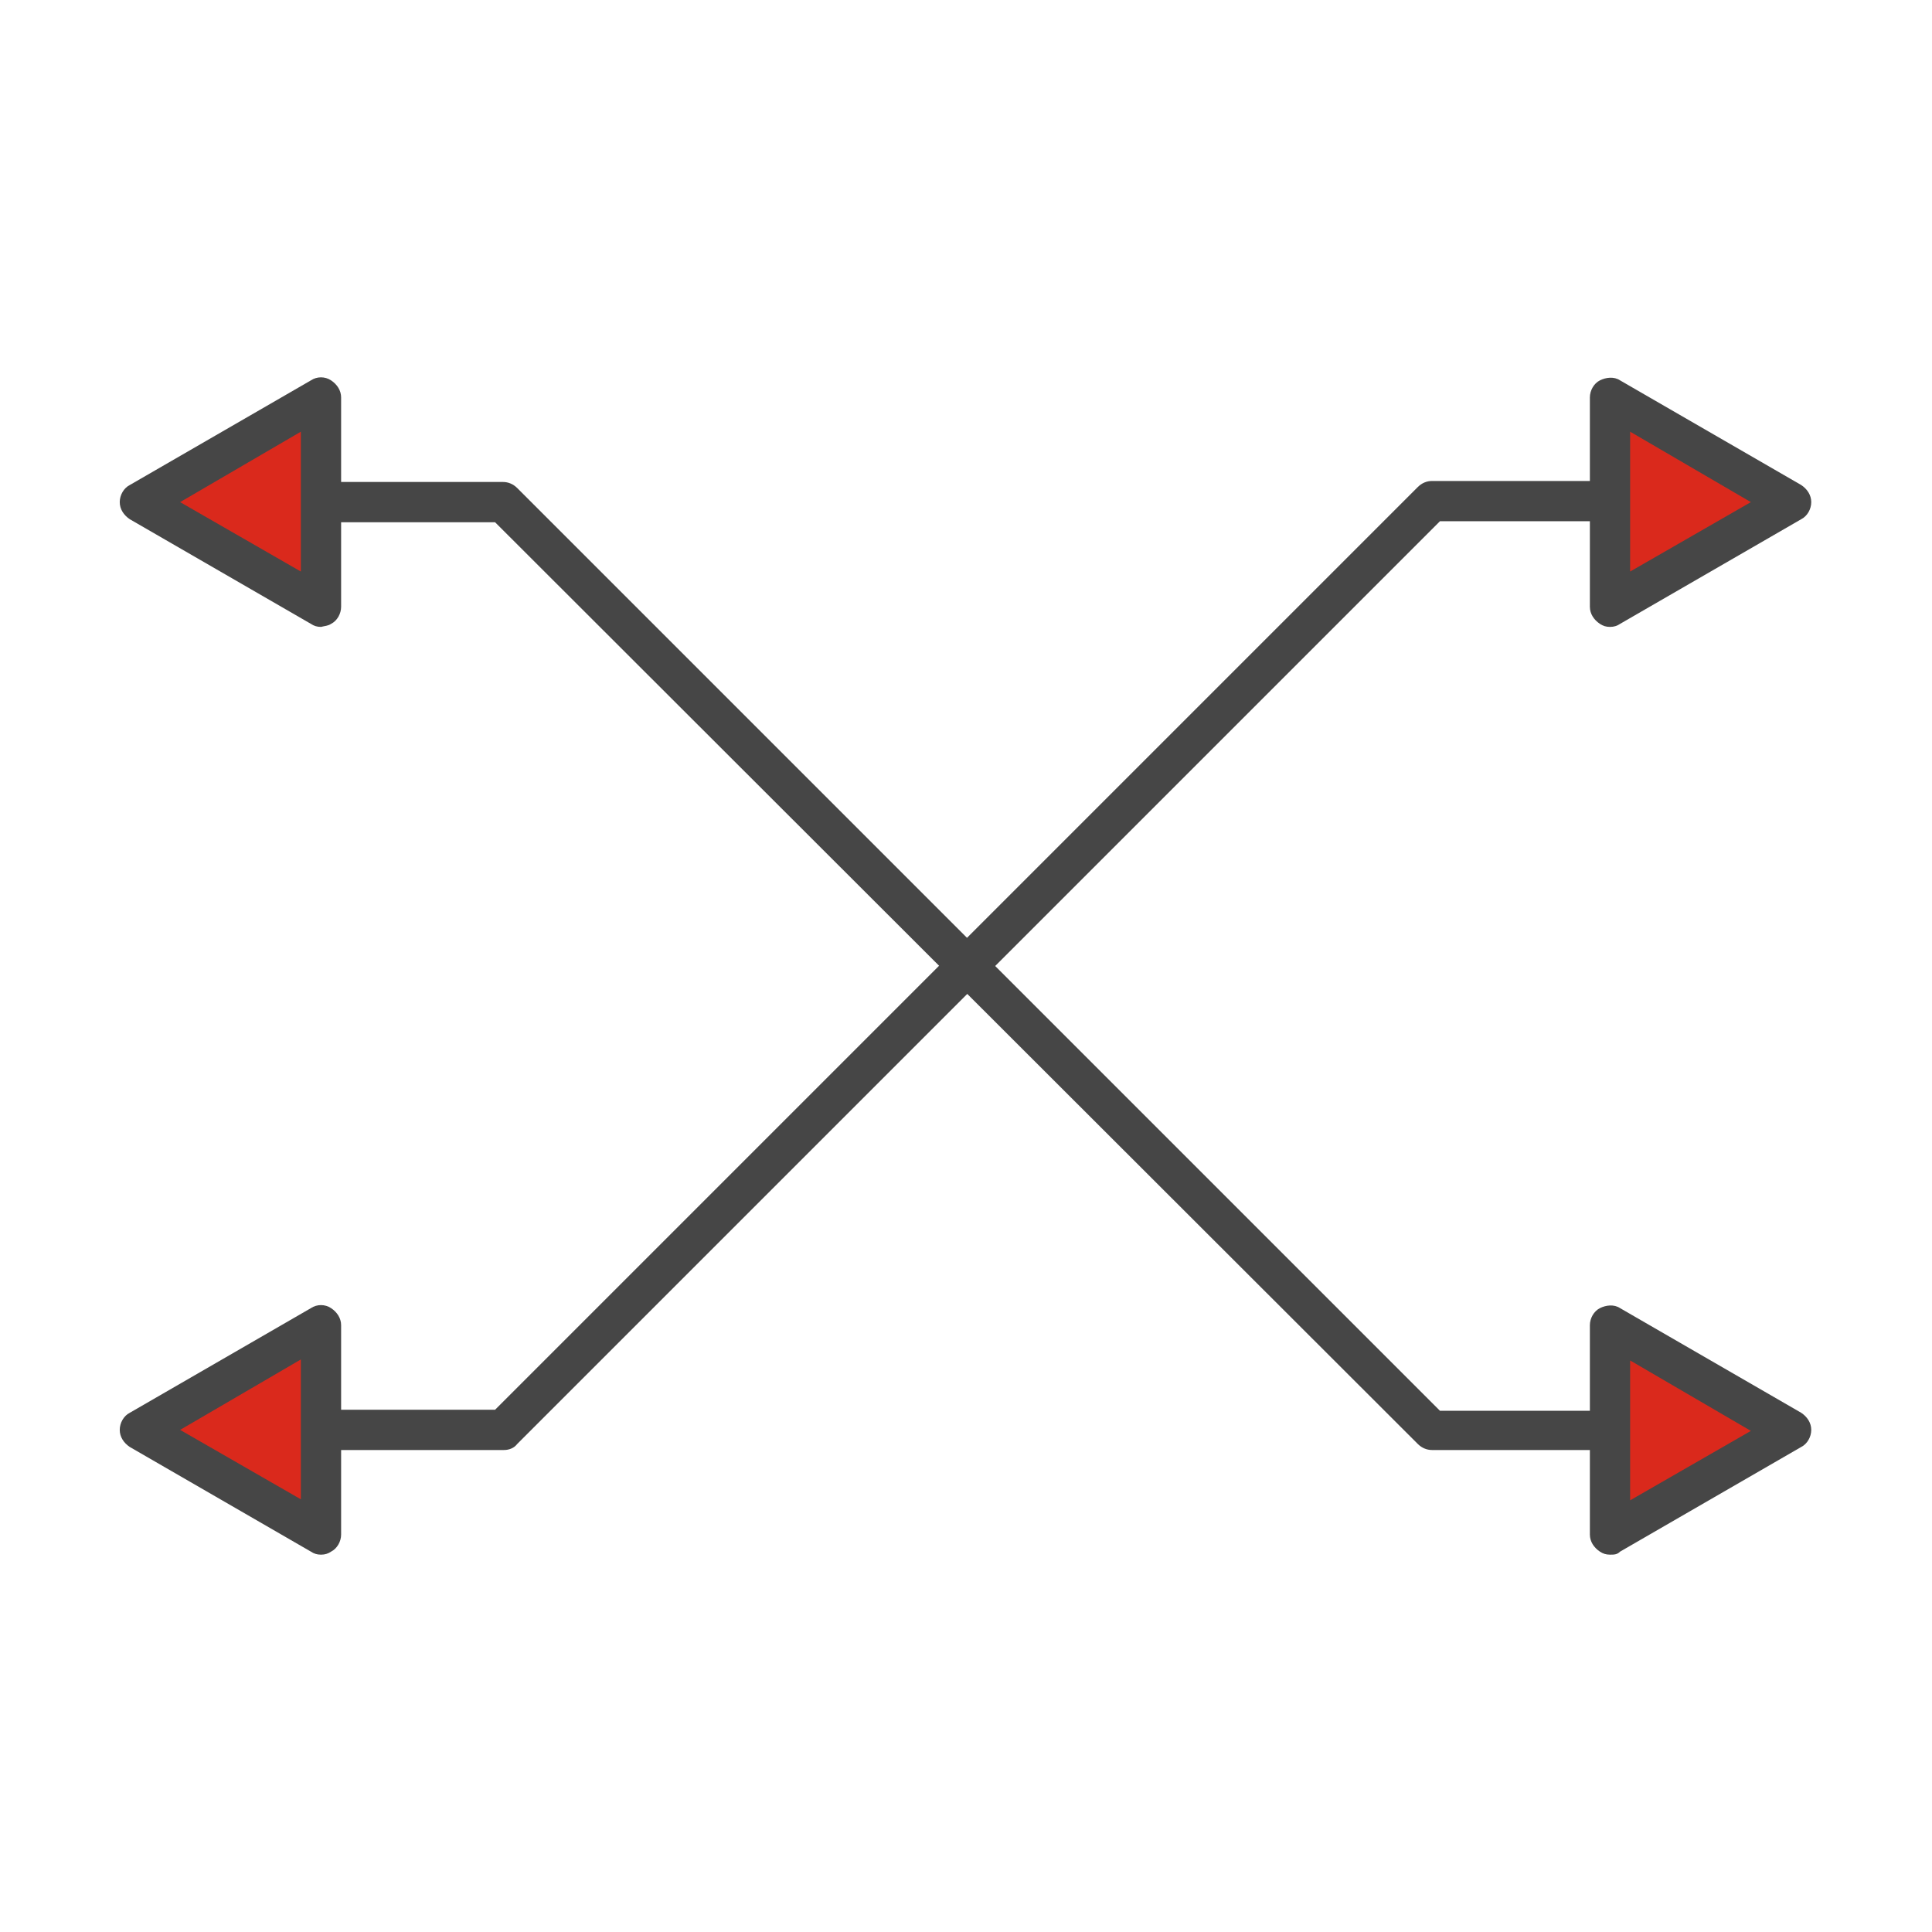 <?xml version="1.0" encoding="utf-8"?>
<!-- Generator: Adobe Illustrator 28.2.0, SVG Export Plug-In . SVG Version: 6.00 Build 0)  -->
<svg version="1.1" id="Security_Networking" xmlns="http://www.w3.org/2000/svg" xmlns:xlink="http://www.w3.org/1999/xlink"
	 x="0px" y="0px" viewBox="0 0 192 192" style="enable-background:new 0 0 192 192;" xml:space="preserve">
<style type="text/css">
	.st0{fill:#464646;}
	.st1{fill:#DA291C;}
</style>
<path class="st0" d="M160,144.1h-17.7c-0.5,0-1-0.2-1.4-0.6L49.2,51.9H31.9c-1.1,0-2-0.9-2-2s0.9-2,2-2h18.1c0.5,0,1,0.2,1.4,0.6
	l91.7,91.7H160c1.1,0,2,0.9,2,2S161.1,144.1,160,144.1z"/>
<path class="st0" d="M50.1,144.1H31.9c-1.1,0-2-0.9-2-2s0.9-2,2-2h17.3l91.7-91.7c0.4-0.4,0.9-0.6,1.4-0.6H160c1.1,0,2,0.9,2,2
	s-0.9,2-2,2h-16.9l-91.7,91.7C51.1,143.9,50.6,144.1,50.1,144.1L50.1,144.1z"/>
<polygon class="st1" points="31.9,60.3 13.9,49.9 31.9,39.5 "/>
<path class="st0" d="M31.9,62.3c-0.4,0-0.7-0.1-1-0.3l-18-10.4c-0.6-0.4-1-1-1-1.7s0.4-1.4,1-1.7l18-10.4c0.6-0.4,1.4-0.4,2,0
	s1,1,1,1.7v20.8c0,0.7-0.4,1.4-1,1.7C32.6,62.2,32.3,62.2,31.9,62.3L31.9,62.3z M17.9,49.9l12,6.9V42.9L17.9,49.9L17.9,49.9z"/>
<polygon class="st1" points="160,152.5 178,142.1 160,131.7 "/>
<path class="st0" d="M160,154.5c-0.4,0-0.7-0.1-1-0.3c-0.6-0.4-1-1-1-1.7v-20.8c0-0.7,0.4-1.4,1-1.7s1.4-0.4,2,0l18,10.4
	c0.6,0.4,1,1,1,1.7s-0.4,1.4-1,1.7l-18,10.4C160.7,154.5,160.4,154.5,160,154.5L160,154.5z M162,135.2v13.9l12-6.9L162,135.2
	L162,135.2z"/>
<polygon class="st1" points="160,39.5 178,49.9 160,60.3 "/>
<path class="st0" d="M160,62.3c-0.4,0-0.7-0.1-1-0.3c-0.6-0.4-1-1-1-1.7V39.5c0-0.7,0.4-1.4,1-1.7s1.4-0.4,2,0l18,10.4
	c0.6,0.4,1,1,1,1.7s-0.4,1.4-1,1.7L161,62C160.7,62.2,160.4,62.3,160,62.3L160,62.3z M162,42.9v13.9l12-6.9L162,42.9L162,42.9z"/>
<polygon class="st1" points="31.9,131.7 13.9,142.1 31.9,152.5 "/>
<path class="st0" d="M31.9,154.5c-0.4,0-0.7-0.1-1-0.3l-18-10.4c-0.6-0.4-1-1-1-1.7s0.4-1.4,1-1.7l18-10.4c0.6-0.4,1.4-0.4,2,0
	s1,1,1,1.7v20.8c0,0.7-0.4,1.4-1,1.7C32.6,154.4,32.3,154.5,31.9,154.5L31.9,154.5z M17.9,142.1l12,6.9v-13.9L17.9,142.1L17.9,142.1
	z"/>
</svg>
